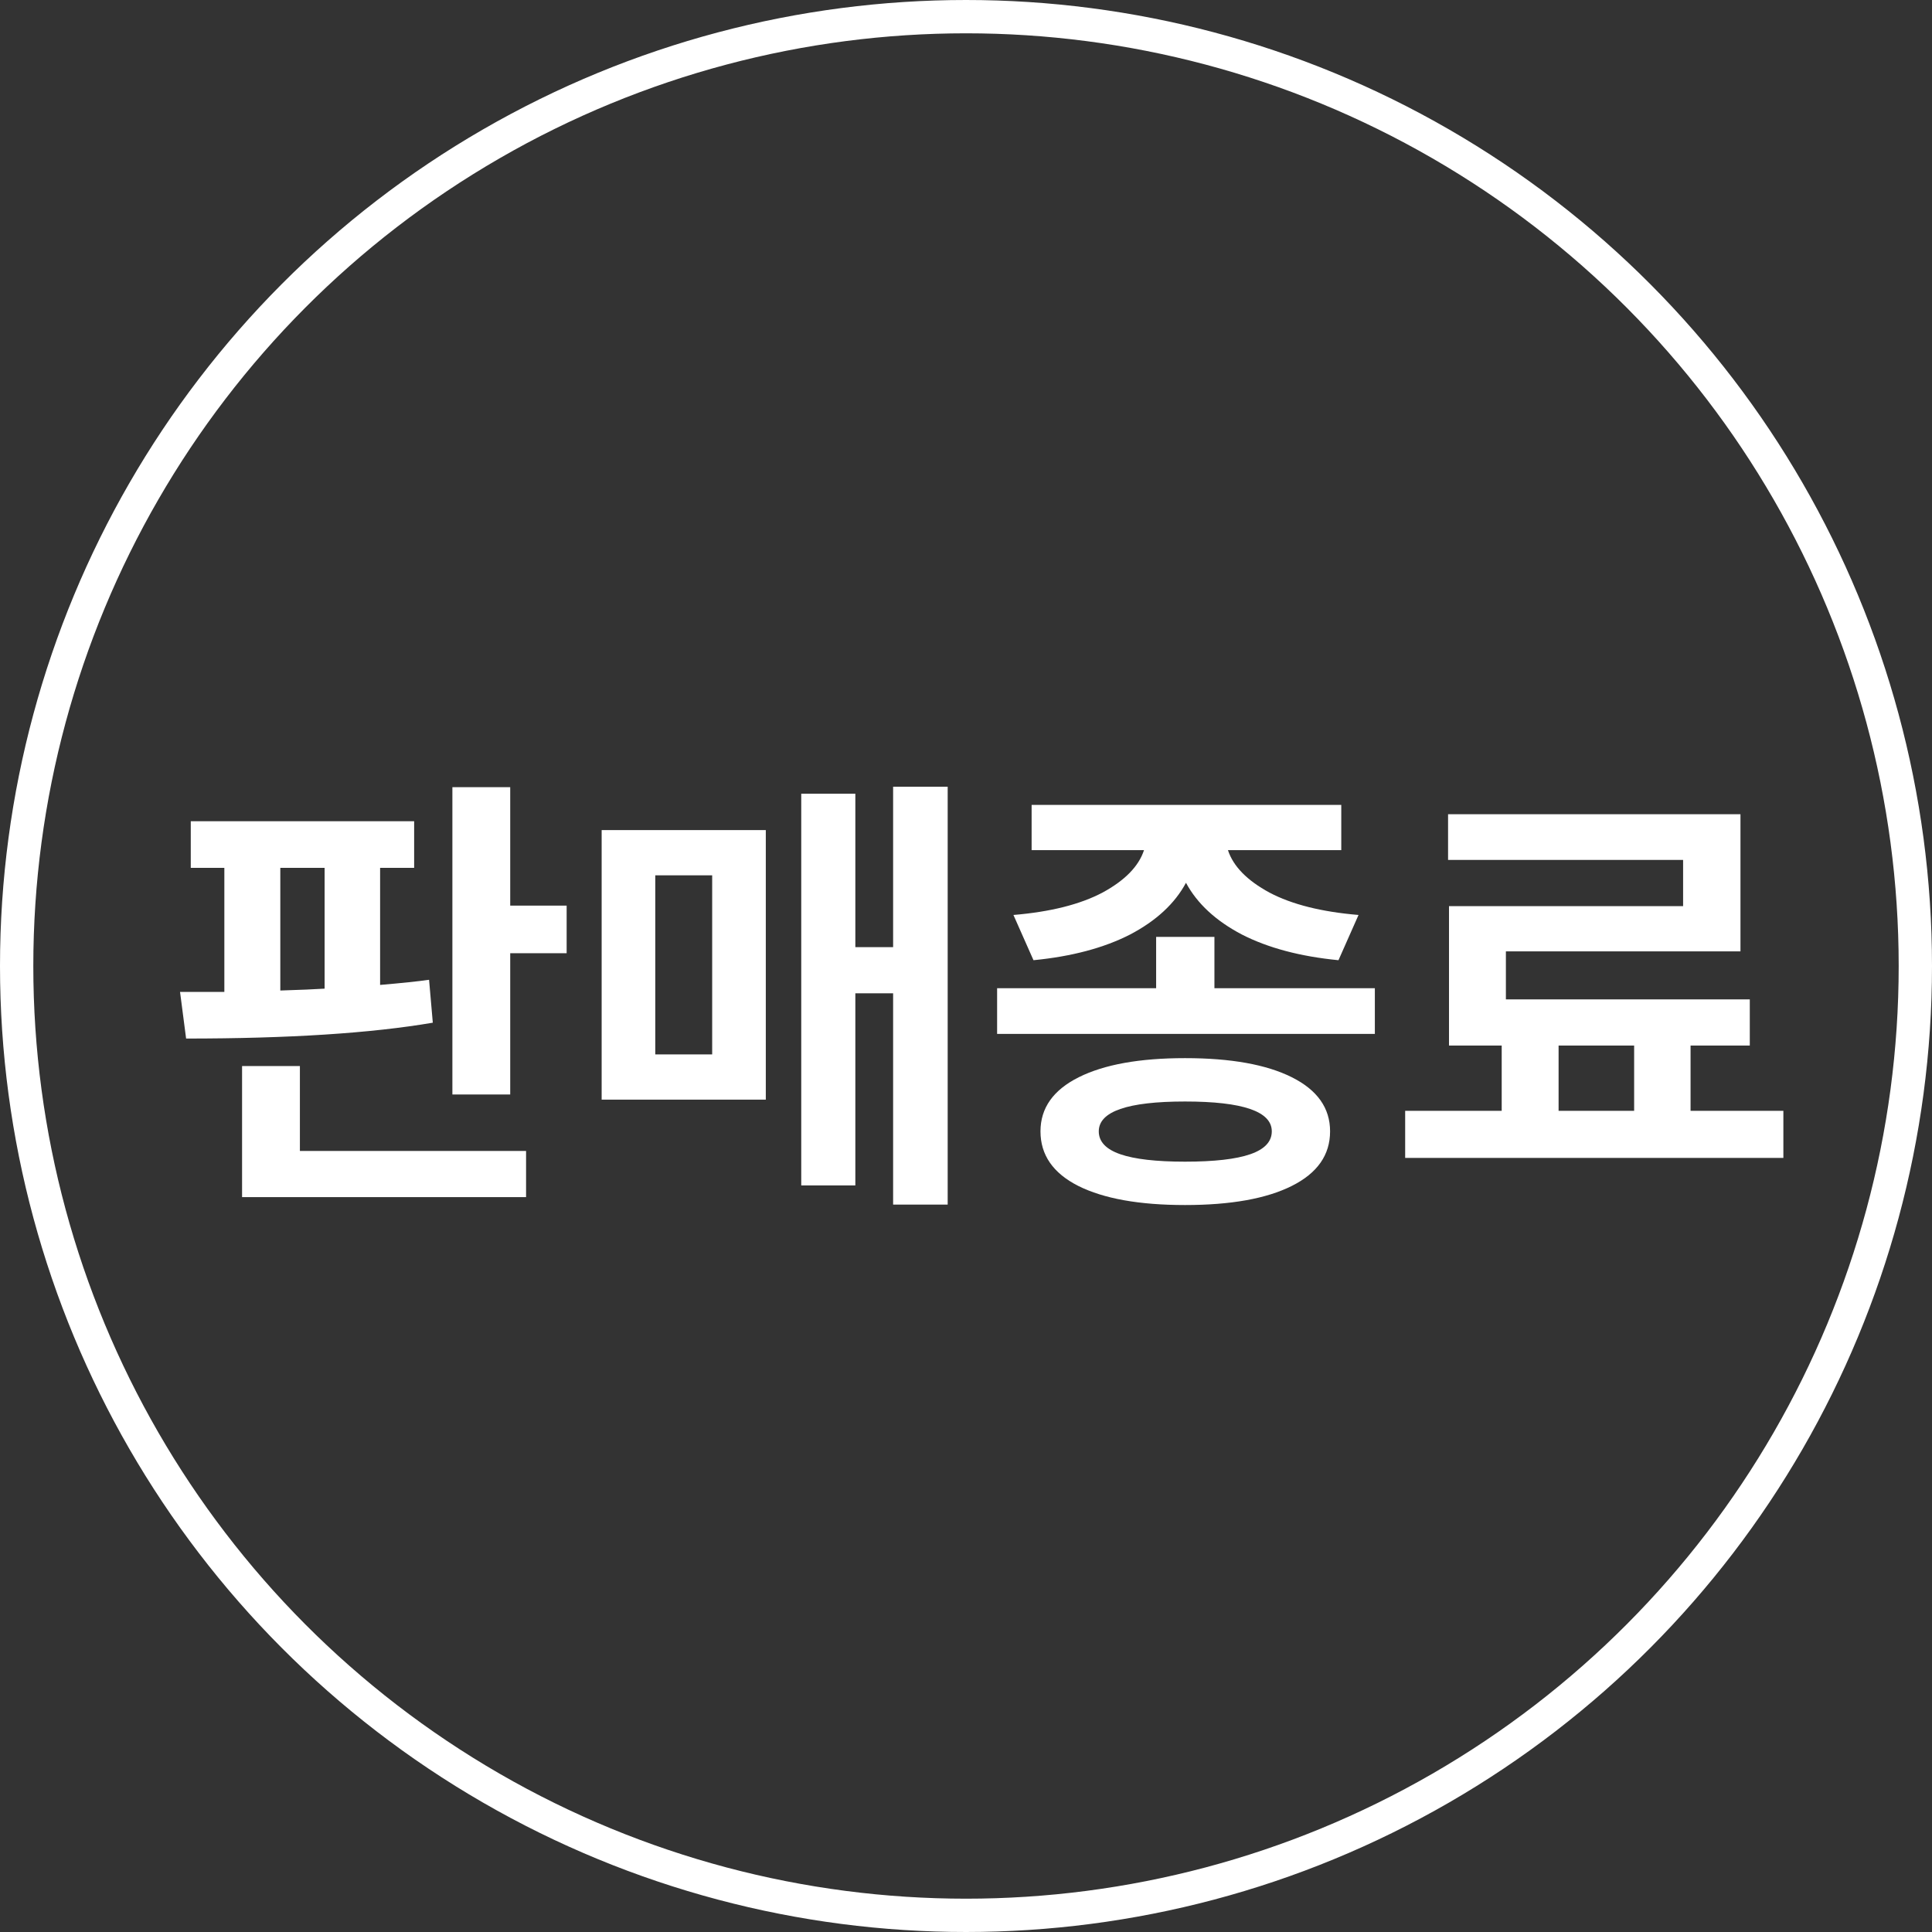 <svg width="58" height="58" viewBox="0 0 58 58" fill="none" xmlns="http://www.w3.org/2000/svg">
<rect x="0" y="0" width="58" height="58" fill="#333333" stroke="none"/>
<path d="M12.433 24.654V26.054H11.411V29.568C12.065 29.512 12.555 29.461 12.881 29.414L12.993 30.702C11.136 31.019 8.667 31.178 5.587 31.178L5.405 29.778H6.735V26.054H5.727V24.654H12.433ZM7.267 32.004H9.003V34.552H15.793V35.938H7.267V32.004ZM8.415 29.736C9.013 29.717 9.456 29.699 9.745 29.68V26.054H8.415V29.736ZM13.581 23.632H15.317V27.188H17.011V28.616H15.317V32.858H13.581V23.632ZM28.45 23.618V36.162H26.812V29.82H25.678V35.588H24.054V23.828H25.678V28.434H26.812V23.618H28.45ZM18.062 24.92H22.99V33.012H18.062V24.92ZM21.38 31.654V26.278H19.672V31.654H21.38ZM36.458 28.126V29.666H41.274V31.038H29.934V29.666H34.708V28.126H36.458ZM30.424 27.468C31.535 27.375 32.426 27.151 33.098 26.796C33.77 26.432 34.185 26.007 34.344 25.522H30.97V24.164H40.266V25.522H36.864C37.023 26.007 37.438 26.432 38.11 26.796C38.782 27.151 39.673 27.375 40.784 27.468L40.182 28.826C39.034 28.714 38.068 28.457 37.284 28.056C36.5 27.645 35.94 27.127 35.604 26.502C35.268 27.127 34.708 27.645 33.924 28.056C33.14 28.457 32.174 28.714 31.026 28.826L30.424 27.468ZM31.236 33.964C31.236 33.264 31.619 32.723 32.384 32.34C33.149 31.957 34.213 31.766 35.576 31.766C36.948 31.766 38.017 31.957 38.782 32.34C39.547 32.723 39.93 33.264 39.93 33.964C39.93 34.673 39.547 35.219 38.782 35.602C38.017 35.985 36.948 36.176 35.576 36.176C34.204 36.176 33.135 35.985 32.37 35.602C31.614 35.219 31.236 34.673 31.236 33.964ZM32.986 33.964C32.986 34.272 33.201 34.501 33.63 34.65C34.059 34.799 34.708 34.874 35.576 34.874C36.453 34.874 37.107 34.799 37.536 34.65C37.965 34.501 38.18 34.272 38.18 33.964C38.18 33.367 37.312 33.068 35.576 33.068C33.849 33.068 32.986 33.367 32.986 33.964ZM45.082 33.348V31.388H43.5V27.202H50.528V25.816H43.472V24.444H52.25V28.56H45.208V30.002H52.53V31.388H50.752V33.348H53.538V34.762H42.184V33.348H45.082ZM49.058 33.348V31.388H46.79V33.348H49.058Z" fill="white"/>
<circle cx="29" cy="29" r="28.5" stroke="white"/>
</svg>
